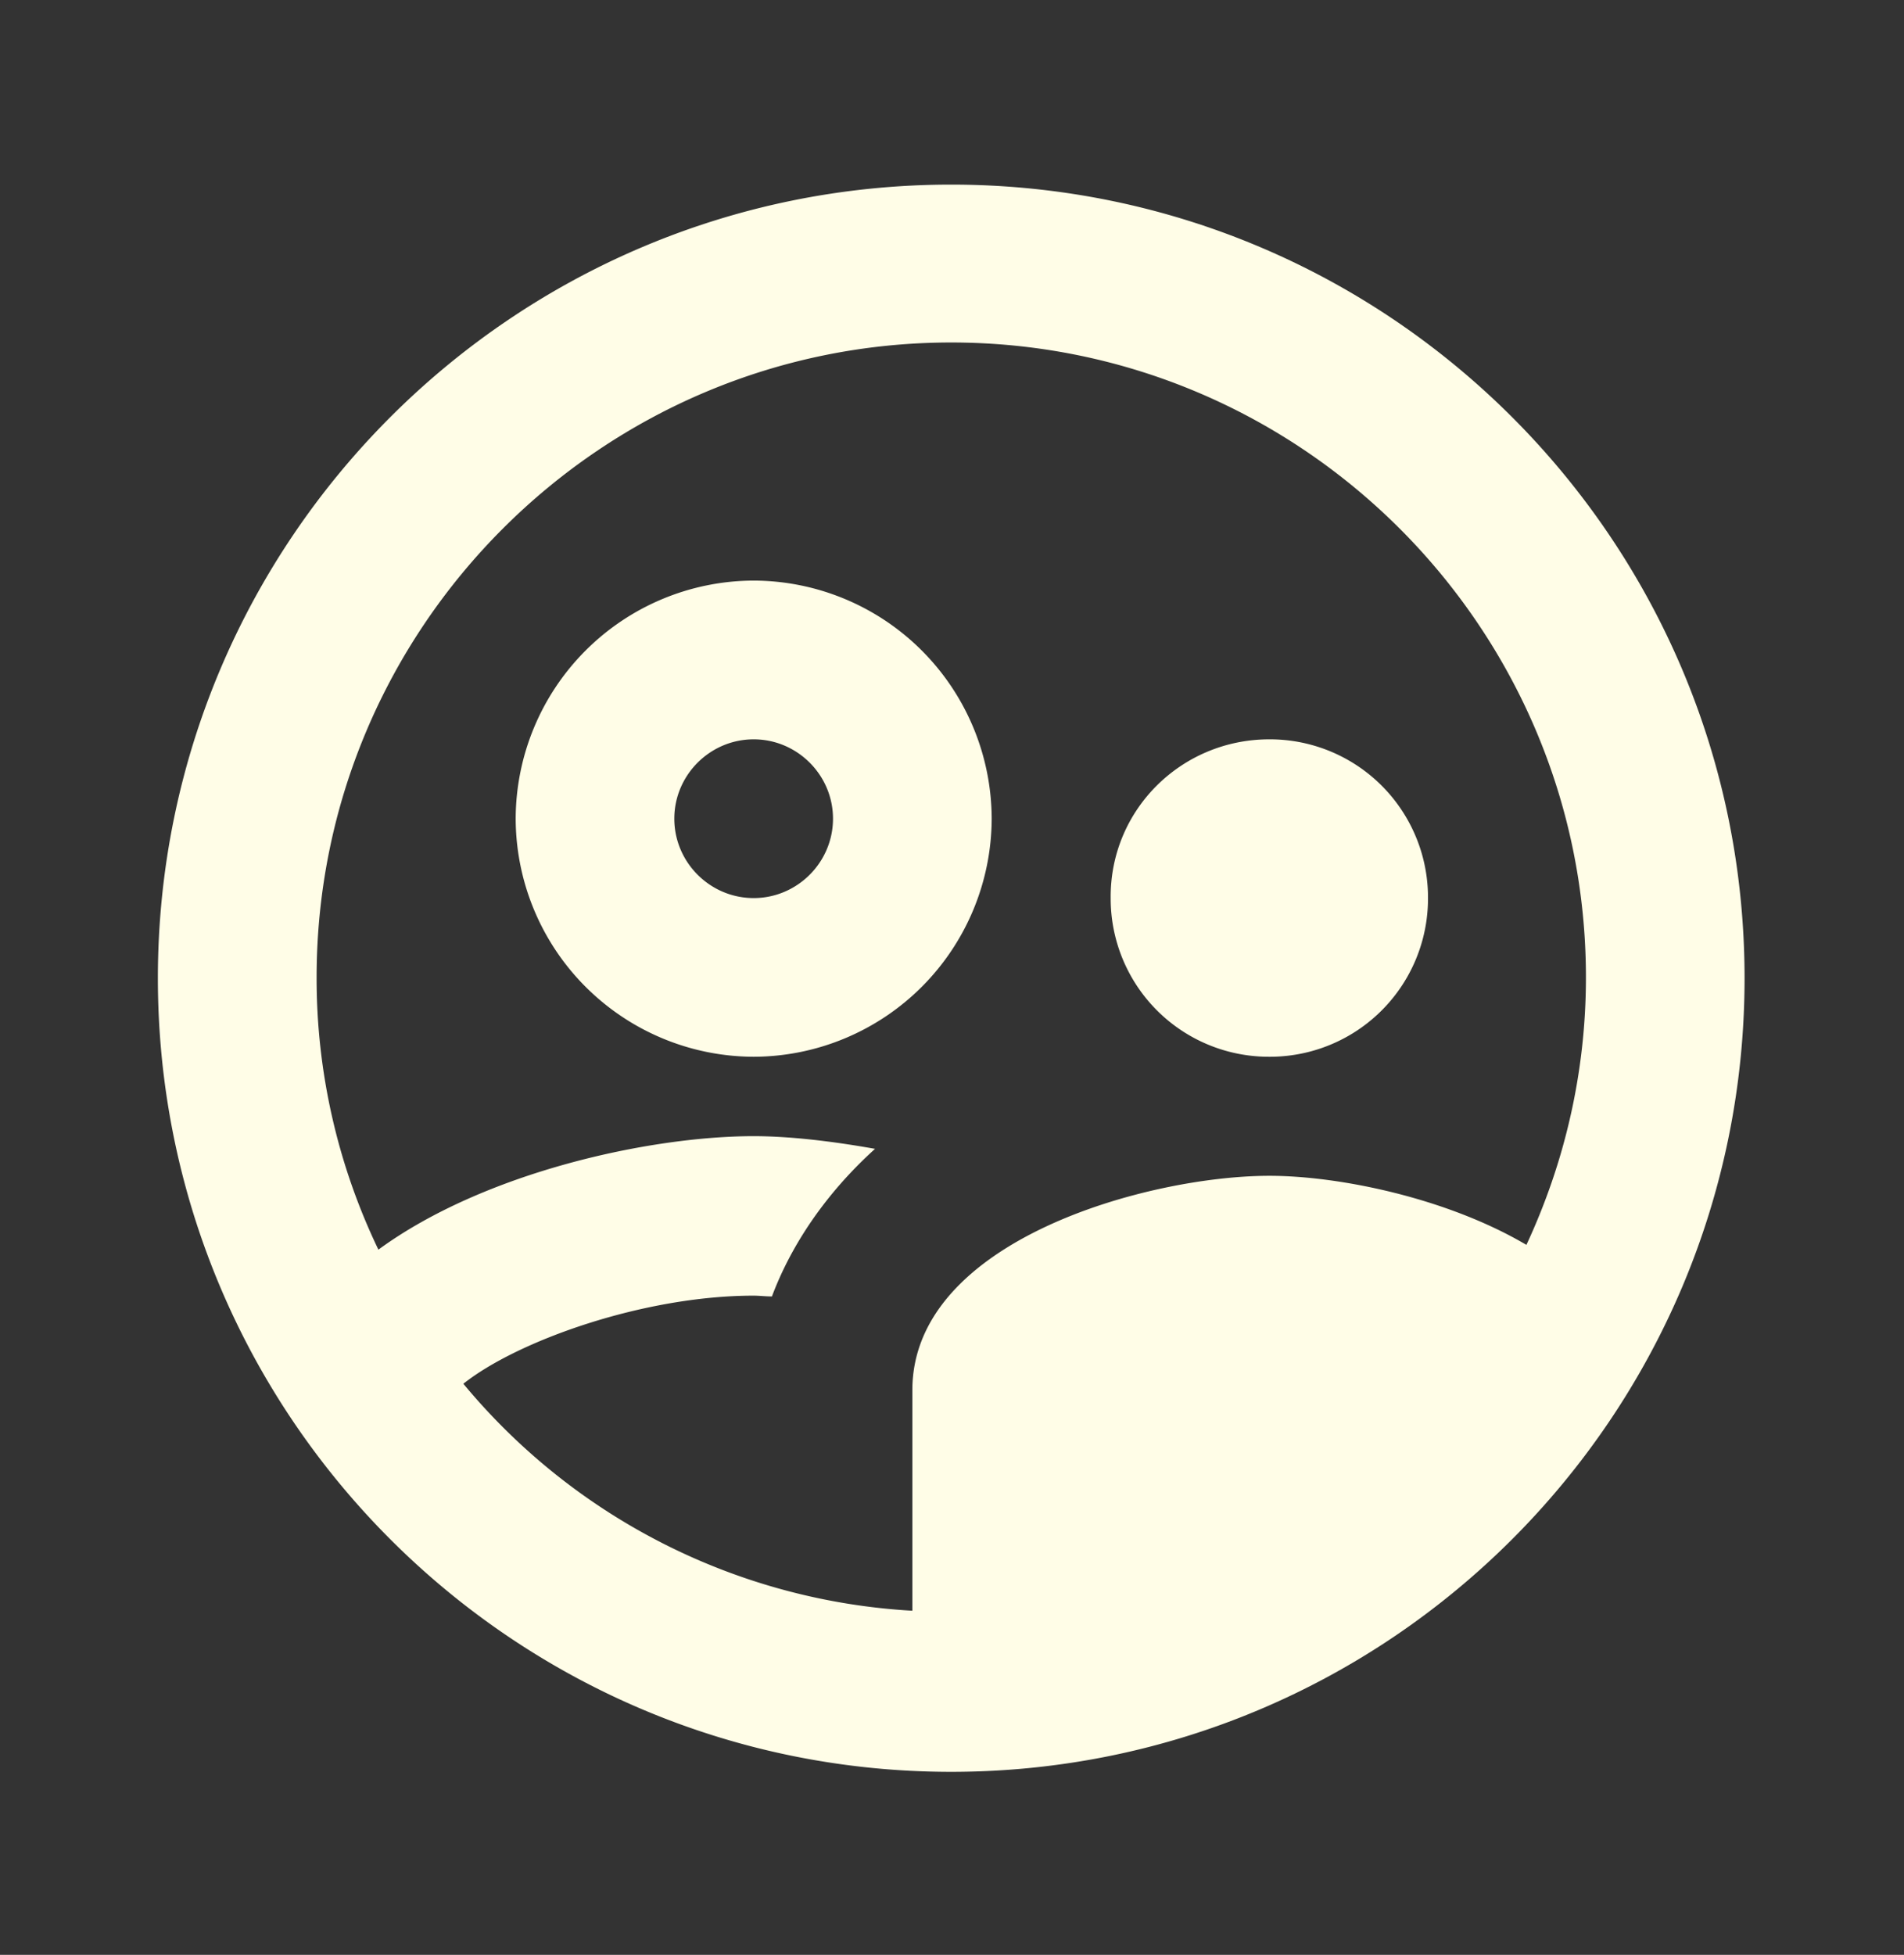 <svg width="38" height="39" fill="none" xmlns="http://www.w3.org/2000/svg"><rect width="100%" height="100%" fill="#333333" stroke="none"/><g clip-path="url(#prefix__clip0_8_644)"><path d="M19.792 16.333a4.764 4.764 0 00-4.75-4.75 4.764 4.764 0 00-4.75 4.75 4.764 4.764 0 004.75 4.75 4.764 4.764 0 004.75-4.75zm-4.75 1.584c-.871 0-1.584-.713-1.584-1.584 0-.87.713-1.583 1.584-1.583.87 0 1.583.713 1.583 1.583 0 .871-.713 1.584-1.583 1.584zm10.291 3.166a3.156 3.156 0 003.167-3.166 3.156 3.156 0 00-3.167-3.167c-1.757 0-3.182 1.41-3.166 3.167a3.156 3.156 0 003.166 3.166zm-6.349-17.4c-8.74 0-15.833 7.093-15.833 15.833s7.093 15.833 15.833 15.833 15.834-7.093 15.834-15.833S27.724 3.683 18.984 3.683zM9.247 27.607c1.076-.855 3.594-1.758 5.795-1.758.11 0 .237.016.364.016.38-1.013 1.06-2.042 2.058-2.945-.886-.158-1.726-.253-2.422-.253-2.059 0-5.368.712-7.49 2.264A12.483 12.483 0 016.319 19.5c0-6.982 5.684-12.667 12.666-12.667 6.983 0 12.667 5.684 12.667 12.667 0 1.9-.428 3.705-1.188 5.336-1.583-.934-3.736-1.378-5.13-1.378-2.406 0-7.125 1.283-7.125 4.275v4.402a12.563 12.563 0 01-8.961-4.528z" fill="#FFFDE7"/></g><defs><clipPath id="prefix__clip0_8_644"><path fill="#fff" transform="translate(0 .5)" d="M0 0h38v38H0z"/></clipPath></defs></svg>